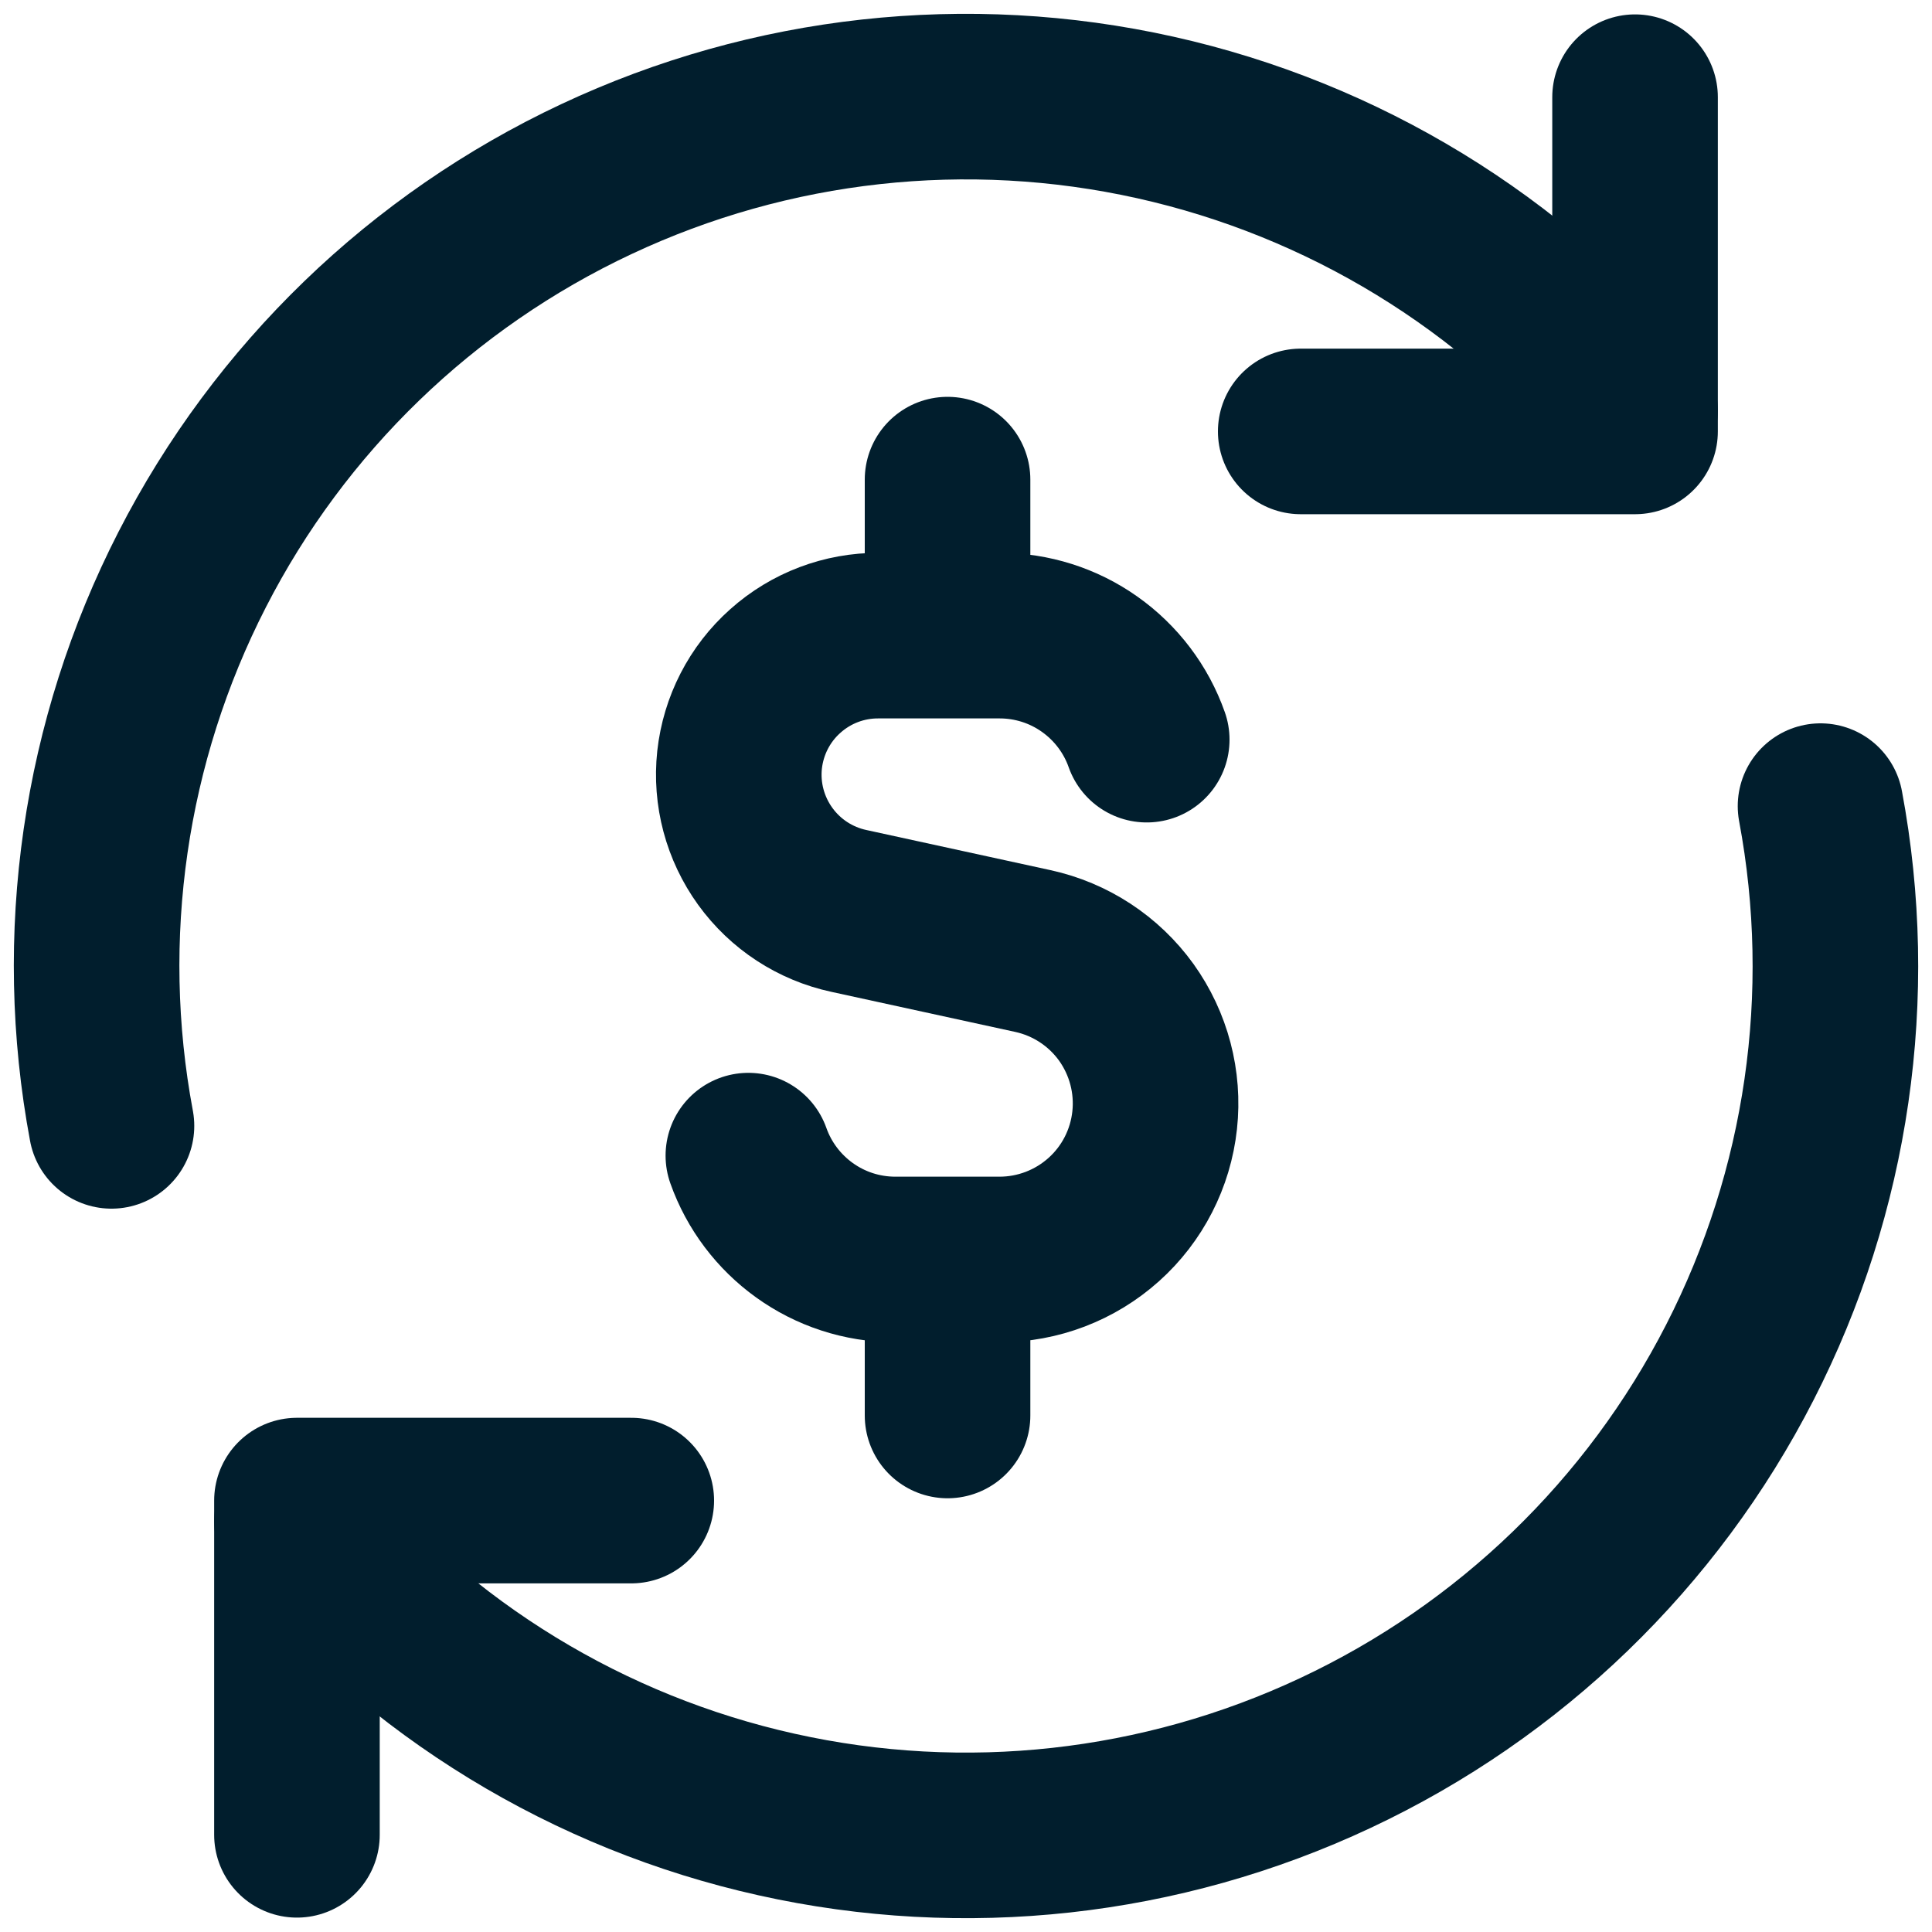 <svg width="20" height="20" viewBox="0 0 20 20" fill="none" xmlns="http://www.w3.org/2000/svg">
<path d="M11.871 7.657C11.76 7.342 11.553 7.069 11.28 6.876C11.008 6.683 10.682 6.58 10.348 6.58H9.097C8.74 6.578 8.396 6.708 8.13 6.946C7.863 7.183 7.695 7.511 7.656 7.866C7.618 8.22 7.713 8.576 7.922 8.865C8.131 9.154 8.439 9.355 8.788 9.43L10.692 9.845C11.082 9.93 11.426 10.156 11.659 10.479C11.891 10.803 11.996 11.201 11.953 11.597C11.91 11.993 11.723 12.359 11.426 12.625C11.129 12.891 10.745 13.038 10.346 13.038H9.27C8.567 13.038 7.969 12.59 7.747 11.963M9.809 6.58V4.965M9.809 14.653V13.04M3.074 18.994V15.534H6.535" stroke="#011E2D" stroke-width="1.714" stroke-linecap="round" stroke-linejoin="round"/>
<path d="M18.846 8.345C19.213 10.303 18.92 12.329 18.011 14.103C17.103 15.877 15.631 17.299 13.826 18.146C12.021 18.994 9.986 19.218 8.04 18.784C6.094 18.351 4.347 17.283 3.074 15.75M1.154 11.655C0.787 9.697 1.08 7.671 1.989 5.897C2.897 4.123 4.369 2.701 6.174 1.854C7.979 1.006 10.014 0.782 11.96 1.216C13.906 1.65 15.653 2.717 16.926 4.25" stroke="#011E2D" stroke-width="1.714" stroke-linecap="round" stroke-linejoin="round"/>
<path d="M16.926 1.006V4.466H13.465" stroke="#011E2D" stroke-width="1.714" stroke-linecap="round" stroke-linejoin="round"/>
</svg>
